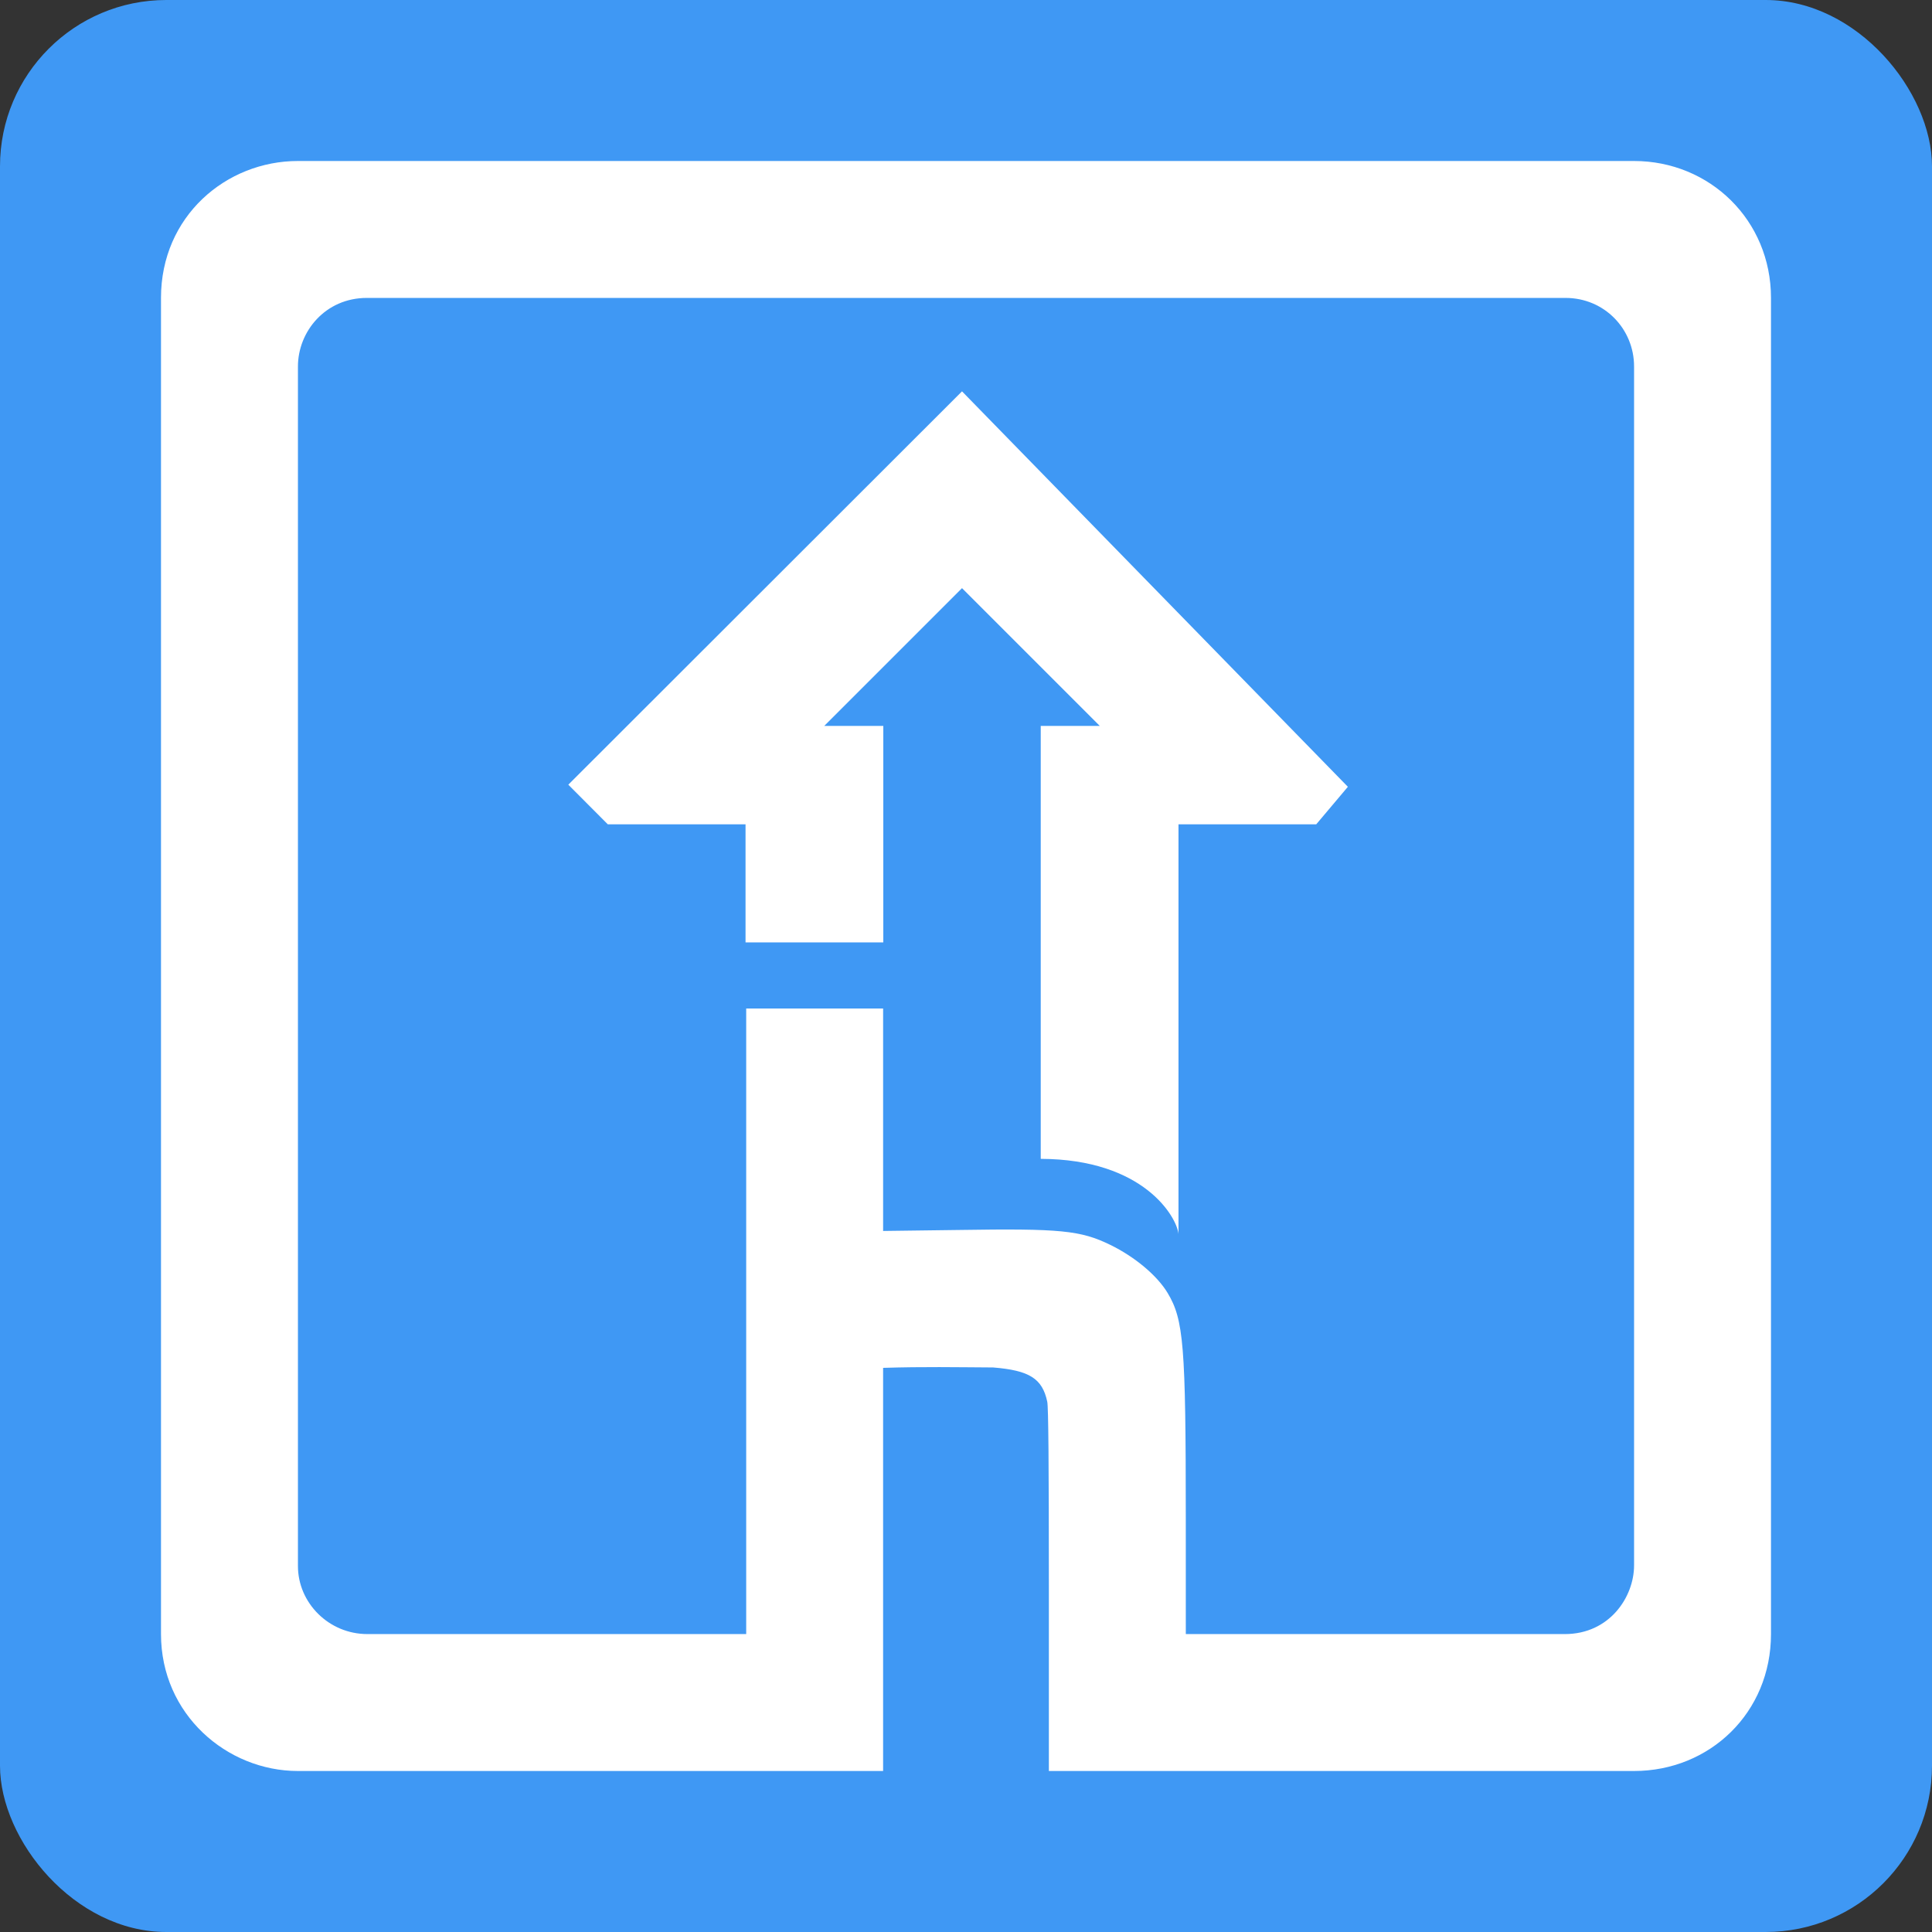 <?xml version="1.0" encoding="UTF-8" standalone="no"?>
<!-- Created with Inkscape (http://www.inkscape.org/) -->

<svg
   xmlns:dc="http://purl.org/dc/elements/1.1/"
   xmlns:cc="http://creativecommons.org/ns#"
   xmlns:rdf="http://www.w3.org/1999/02/22-rdf-syntax-ns#"
   xmlns:svg="http://www.w3.org/2000/svg"
   xmlns="http://www.w3.org/2000/svg"
   xmlns:sodipodi="http://sodipodi.sourceforge.net/DTD/sodipodi-0.dtd"
   xmlns:inkscape="http://www.inkscape.org/namespaces/inkscape"
   width="338.667mm"
   height="338.667mm"
   viewBox="0 0 1200 1200"
   id="svg2"
   version="1.1"
   inkscape:version="0.91 r"
   sodipodi:docname="logo_rounded.svg"
   inkscape:export-filename="/home/quentin/AVisuals/PNG/logo_big.png"
   inkscape:export-xdpi="90"
   inkscape:export-ydpi="90">
  <rect x="0" y="0" width="1200" height="1200" fill="#333333" stroke="none"/>
  <defs
     id="defs4" />
  <sodipodi:namedview
     id="base"
     pagecolor="#ffffff"
     bordercolor="#666666"
     borderopacity="1.0"
     inkscape:pageopacity="0"
     inkscape:pageshadow="2"
     inkscape:zoom="0.35355339"
     inkscape:cx="-297.82385"
     inkscape:cy="359.99469"
     inkscape:document-units="px"
     inkscape:current-layer="g4177"
     showgrid="false"
     inkscape:window-width="1855"
     inkscape:window-height="1056"
     inkscape:window-x="1985"
     inkscape:window-y="24"
     inkscape:window-maximized="1"
     fit-margin-top="0"
     fit-margin-left="0"
     fit-margin-right="0"
     fit-margin-bottom="0" />
  <g
     inkscape:label="Layer 1"
     inkscape:groupmode="layer"
     id="layer1"
     transform="translate(3.0789062e-5,147.638)">
    <g
       transform="translate(-64.322,-28.964)"
       id="layer1-3"
       inkscape:label="Calque 1">
      <g
         id="g4181"
         transform="translate(34.167,-141.436)">
        <g
           id="g3367"
           transform="translate(1093.905,789.507)">
          <g
             id="g4177">
            <rect
               style="fill:#3f98f4;fill-opacity:1;stroke:none;stroke-opacity:1"
               id="rect4232"
               width="1200"
               height="1200"
               x="-1063.75"
               y="-766.745"
               rx="103.289"
               ry="103.289" />
            <g
               id="g4226"
               transform="matrix(2.5,0,0,2.5,1570.624,-624.882)">
              <path
                 sodipodi:nodetypes="ccccccccccccccccc"
                 inkscape:connector-curvature="0"
                 id="path4832"
                 d="m -834.298,177.387 -34.225,0 -1.6e-4,-29.336 -34.225,0 -9.807,-9.843 97.815,-97.723 95.866,98.246 -7.858,9.32 -34.225,0 0,101.773 c -0.419,-4.157 -8.582,-18.579 -34.225,-18.655 l 0,-107.566 14.668,0 -34.225,-34.225 -34.225,34.225 14.668,0 z"
                 style="fill:#ffffff;fill-opacity:1;fill-rule:evenodd;stroke:none" />
              <path
                 sodipodi:nodetypes="cccccccccssccccccccccccccccccccsscccccccccccccc"
                 inkscape:connector-curvature="0"
                 id="path4923"
                 d="m -1013.75,17.274 0,165.98 0,165.982 c 0,19.951 16.376,34.019 34.021,34.019 l 55.684,0 89.703,0 0,-50.08 0,-50.08 c 10.162,-0.315 18.001,-0.152 27.335,-0.1 9.03,0.733 12.226,2.756 13.446,8.513 0.285,1.346 0.401,14.953 0.401,46.823 l 0,44.923 89.705,0 55.684,0 c 18.822,0 34.019,-14.499 34.019,-34.019 l 0,-165.982 0,-165.98 c 0,-19.354 -15.254,-34.019 -34.019,-34.019 l -165.98,0 -165.98,1.7e-5 c -17.857,0 -34.021,13.747 -34.021,34.019 z m 51.133,-8.1e-5 148.868,0 148.956,7.3e-5 c 9.691,0 17.024,7.75 17.024,17.024 l 9e-5,148.956 -9e-5,148.913 c 0,7.822 -6.072,17.069 -17.201,17.069 l -38.484,6e-5 -55.684,0 -0.004,-28.917 c -0.005,-42.825 -0.516,-49.154 -4.508,-55.82 -2.592,-4.328 -8.149,-8.99 -14.265,-11.968 -7.365,-3.586 -12.312,-4.09 -37.714,-3.692 l -18.712,0.243 0,-27.633 0,-27.631 -17.008,0 -17.01,0 0,77.708 0,77.708 -55.684,0 -38.44,-6e-5 c -9.592,0 -17.244,-7.764 -17.244,-16.893 l -2e-4,-149.089 2e-4,-148.956 c 0,-8.665 6.796,-17.024 17.112,-17.024 z"
                 style="fill:#ffffff;fill-opacity:1;fill-rule:nonzero;stroke:#cff1a2;stroke-width:0;stroke-linecap:round;stroke-linejoin:miter;stroke-miterlimit:4;stroke-dasharray:none;stroke-opacity:1" />
            </g>
          </g>
        </g>
      </g>
    </g>
  </g>
</svg>
